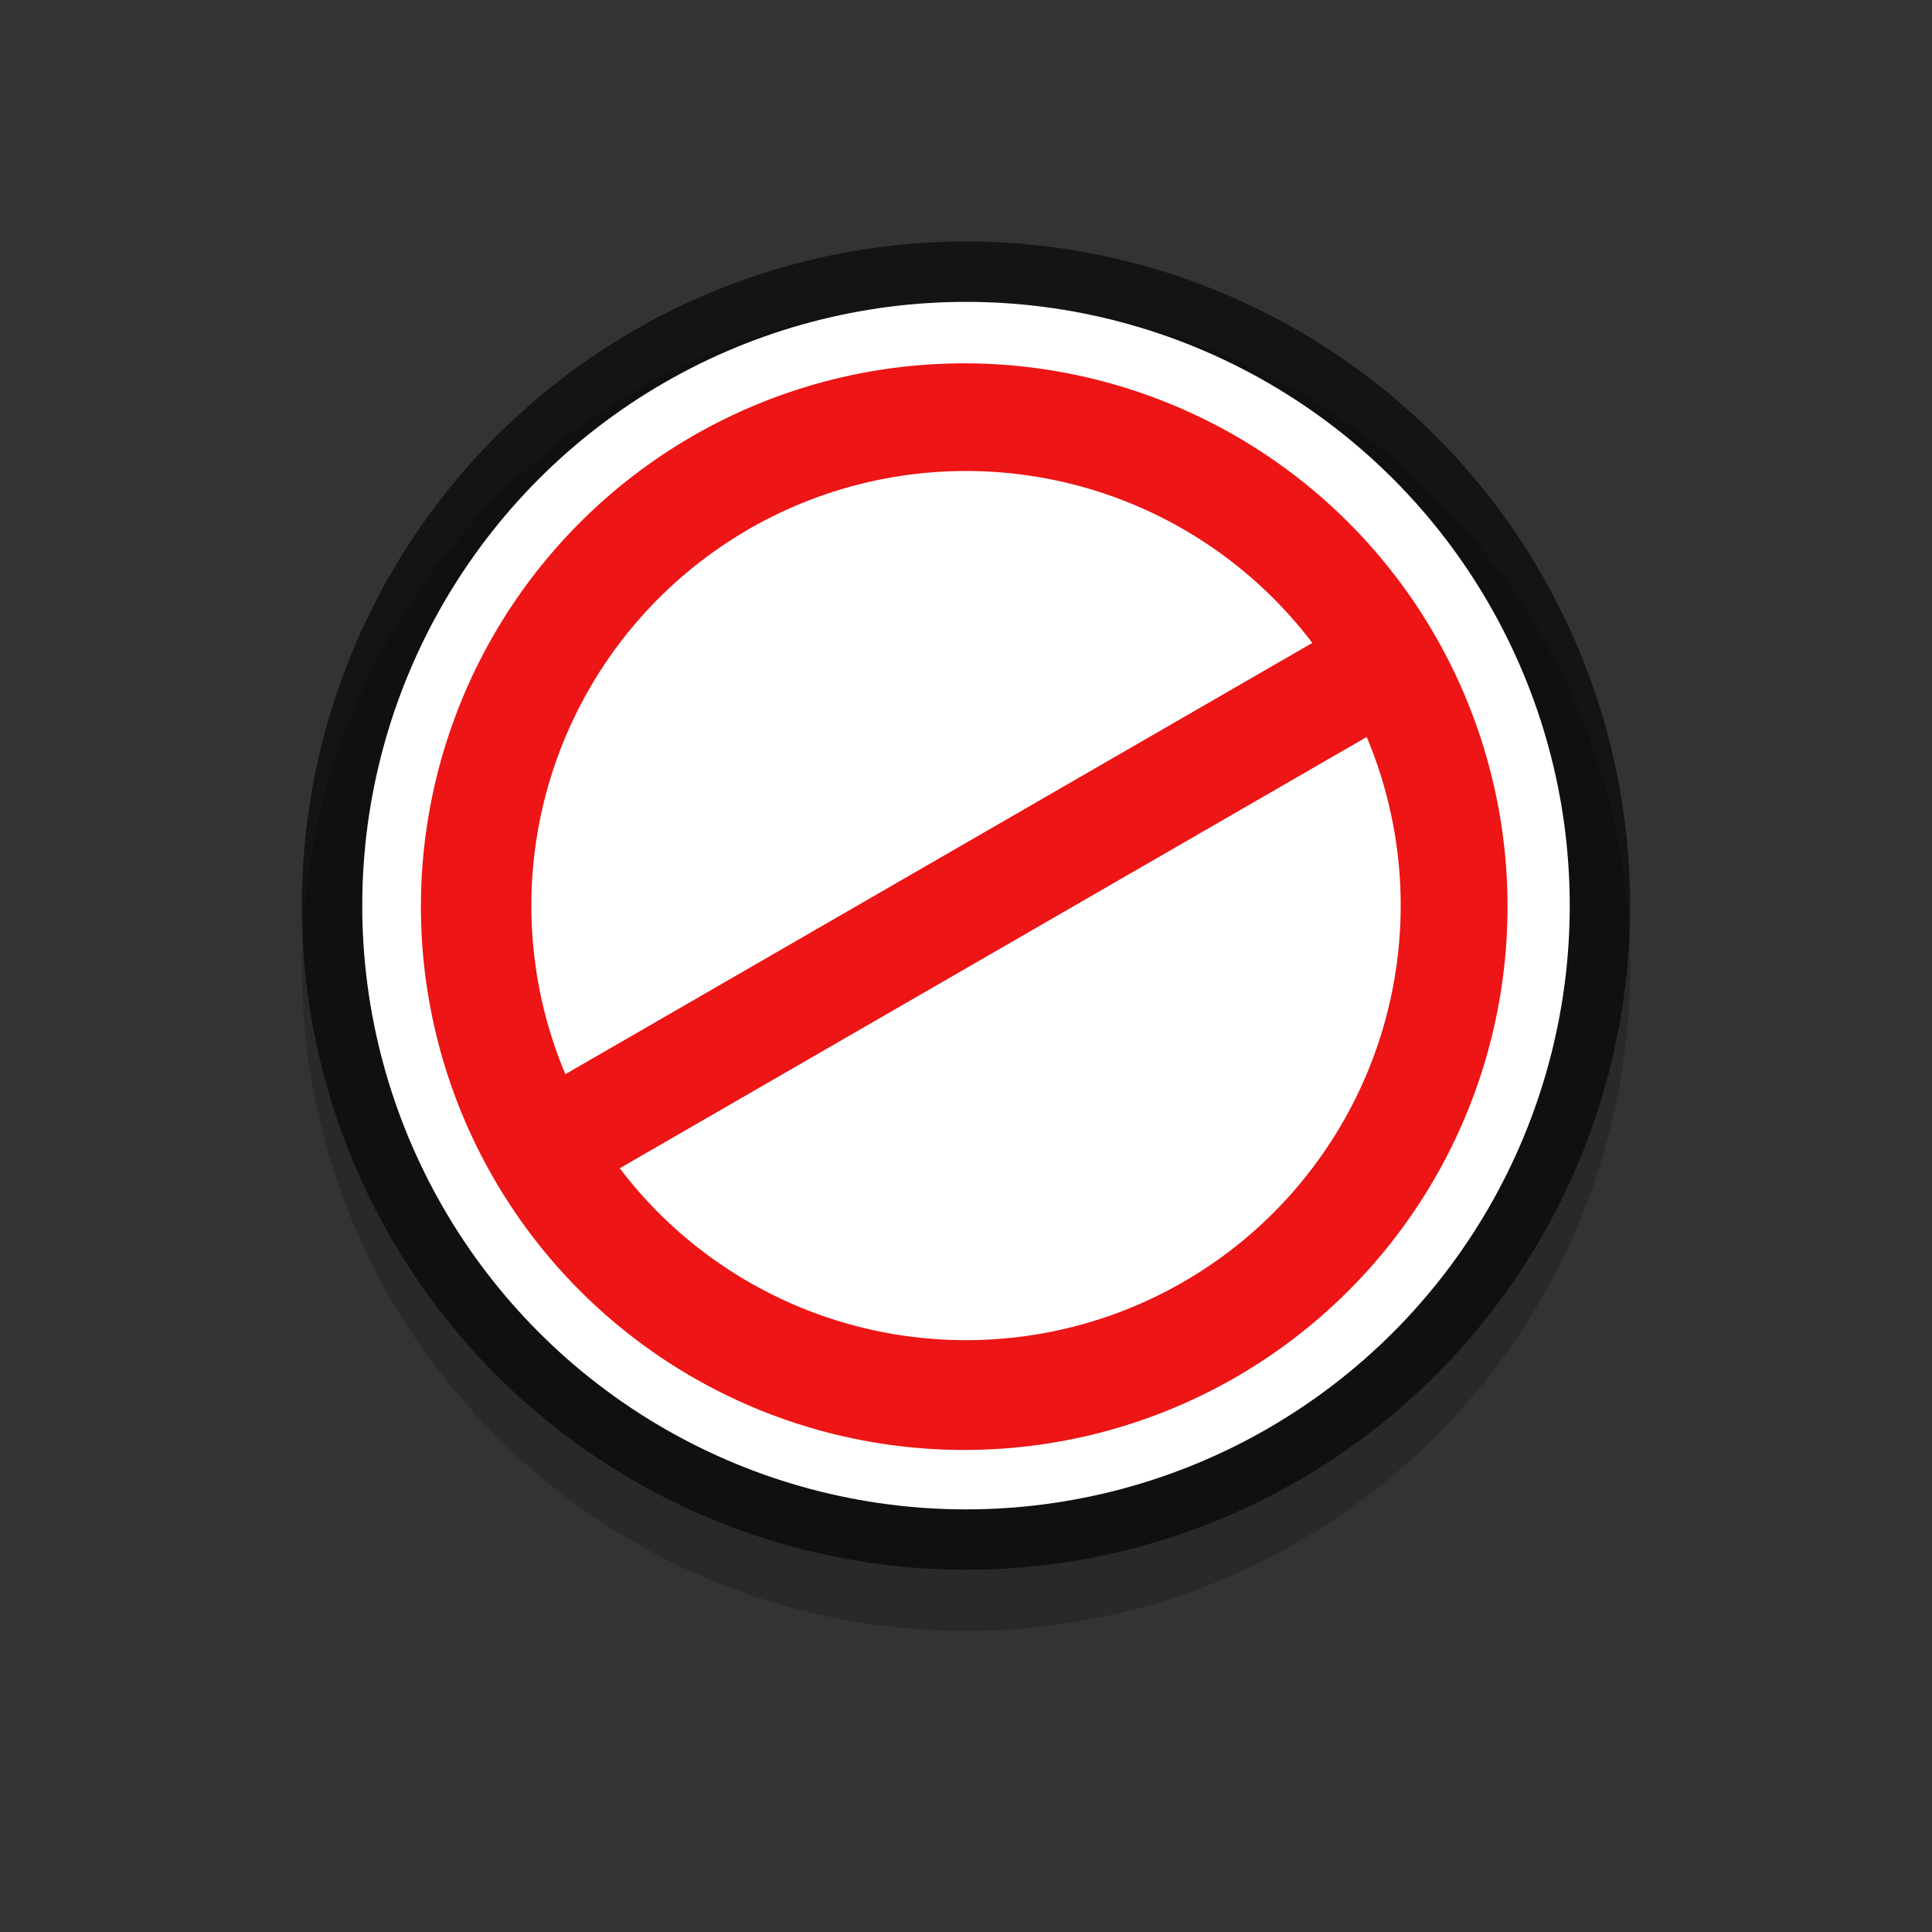 <svg id="svg11024" height="24" width="24" viewBox="0 0 32 32" xmlns="http://www.w3.org/2000/svg">
  <rect x="0" y="0" width="32" height="32" fill="#333333" stroke="none"/>
  <path id="path7460" d="m16 5.013c-6.075 0-11 4.925-11 11s4.925 11 11 11 11-4.925 11-11-4.925-11-11-11" opacity=".2"/>
  <circle id="path4734" cx="16" cy="15" opacity=".6" r="11"/>
  <circle id="circle34106" cx="16" cy="15" fill="#fff" r="10"/>
  <path id="path4736" d="m11.5 7.207a8.999 8.999 0 1 0 9 15.586 8.999 8.999 0 0 0 -9-15.586m.9 1.559a7.2 7.2 0 0 1 9.336 1.883l-12.372 7.143a7.2 7.2 0 0 1 3.037-9.026m-2.136 10.584 12.372-7.143a7.2 7.2 0 0 1 -3.037 9.026 7.2 7.2 0 0 1 -9.335-1.883" fill="#ed1515"/>
  <path id="hotspot" d="m-17 15h1v1h-1z" display="none" fill="#333" stroke-width="1.19" transform="scale(-1 1)"/>
</svg>

